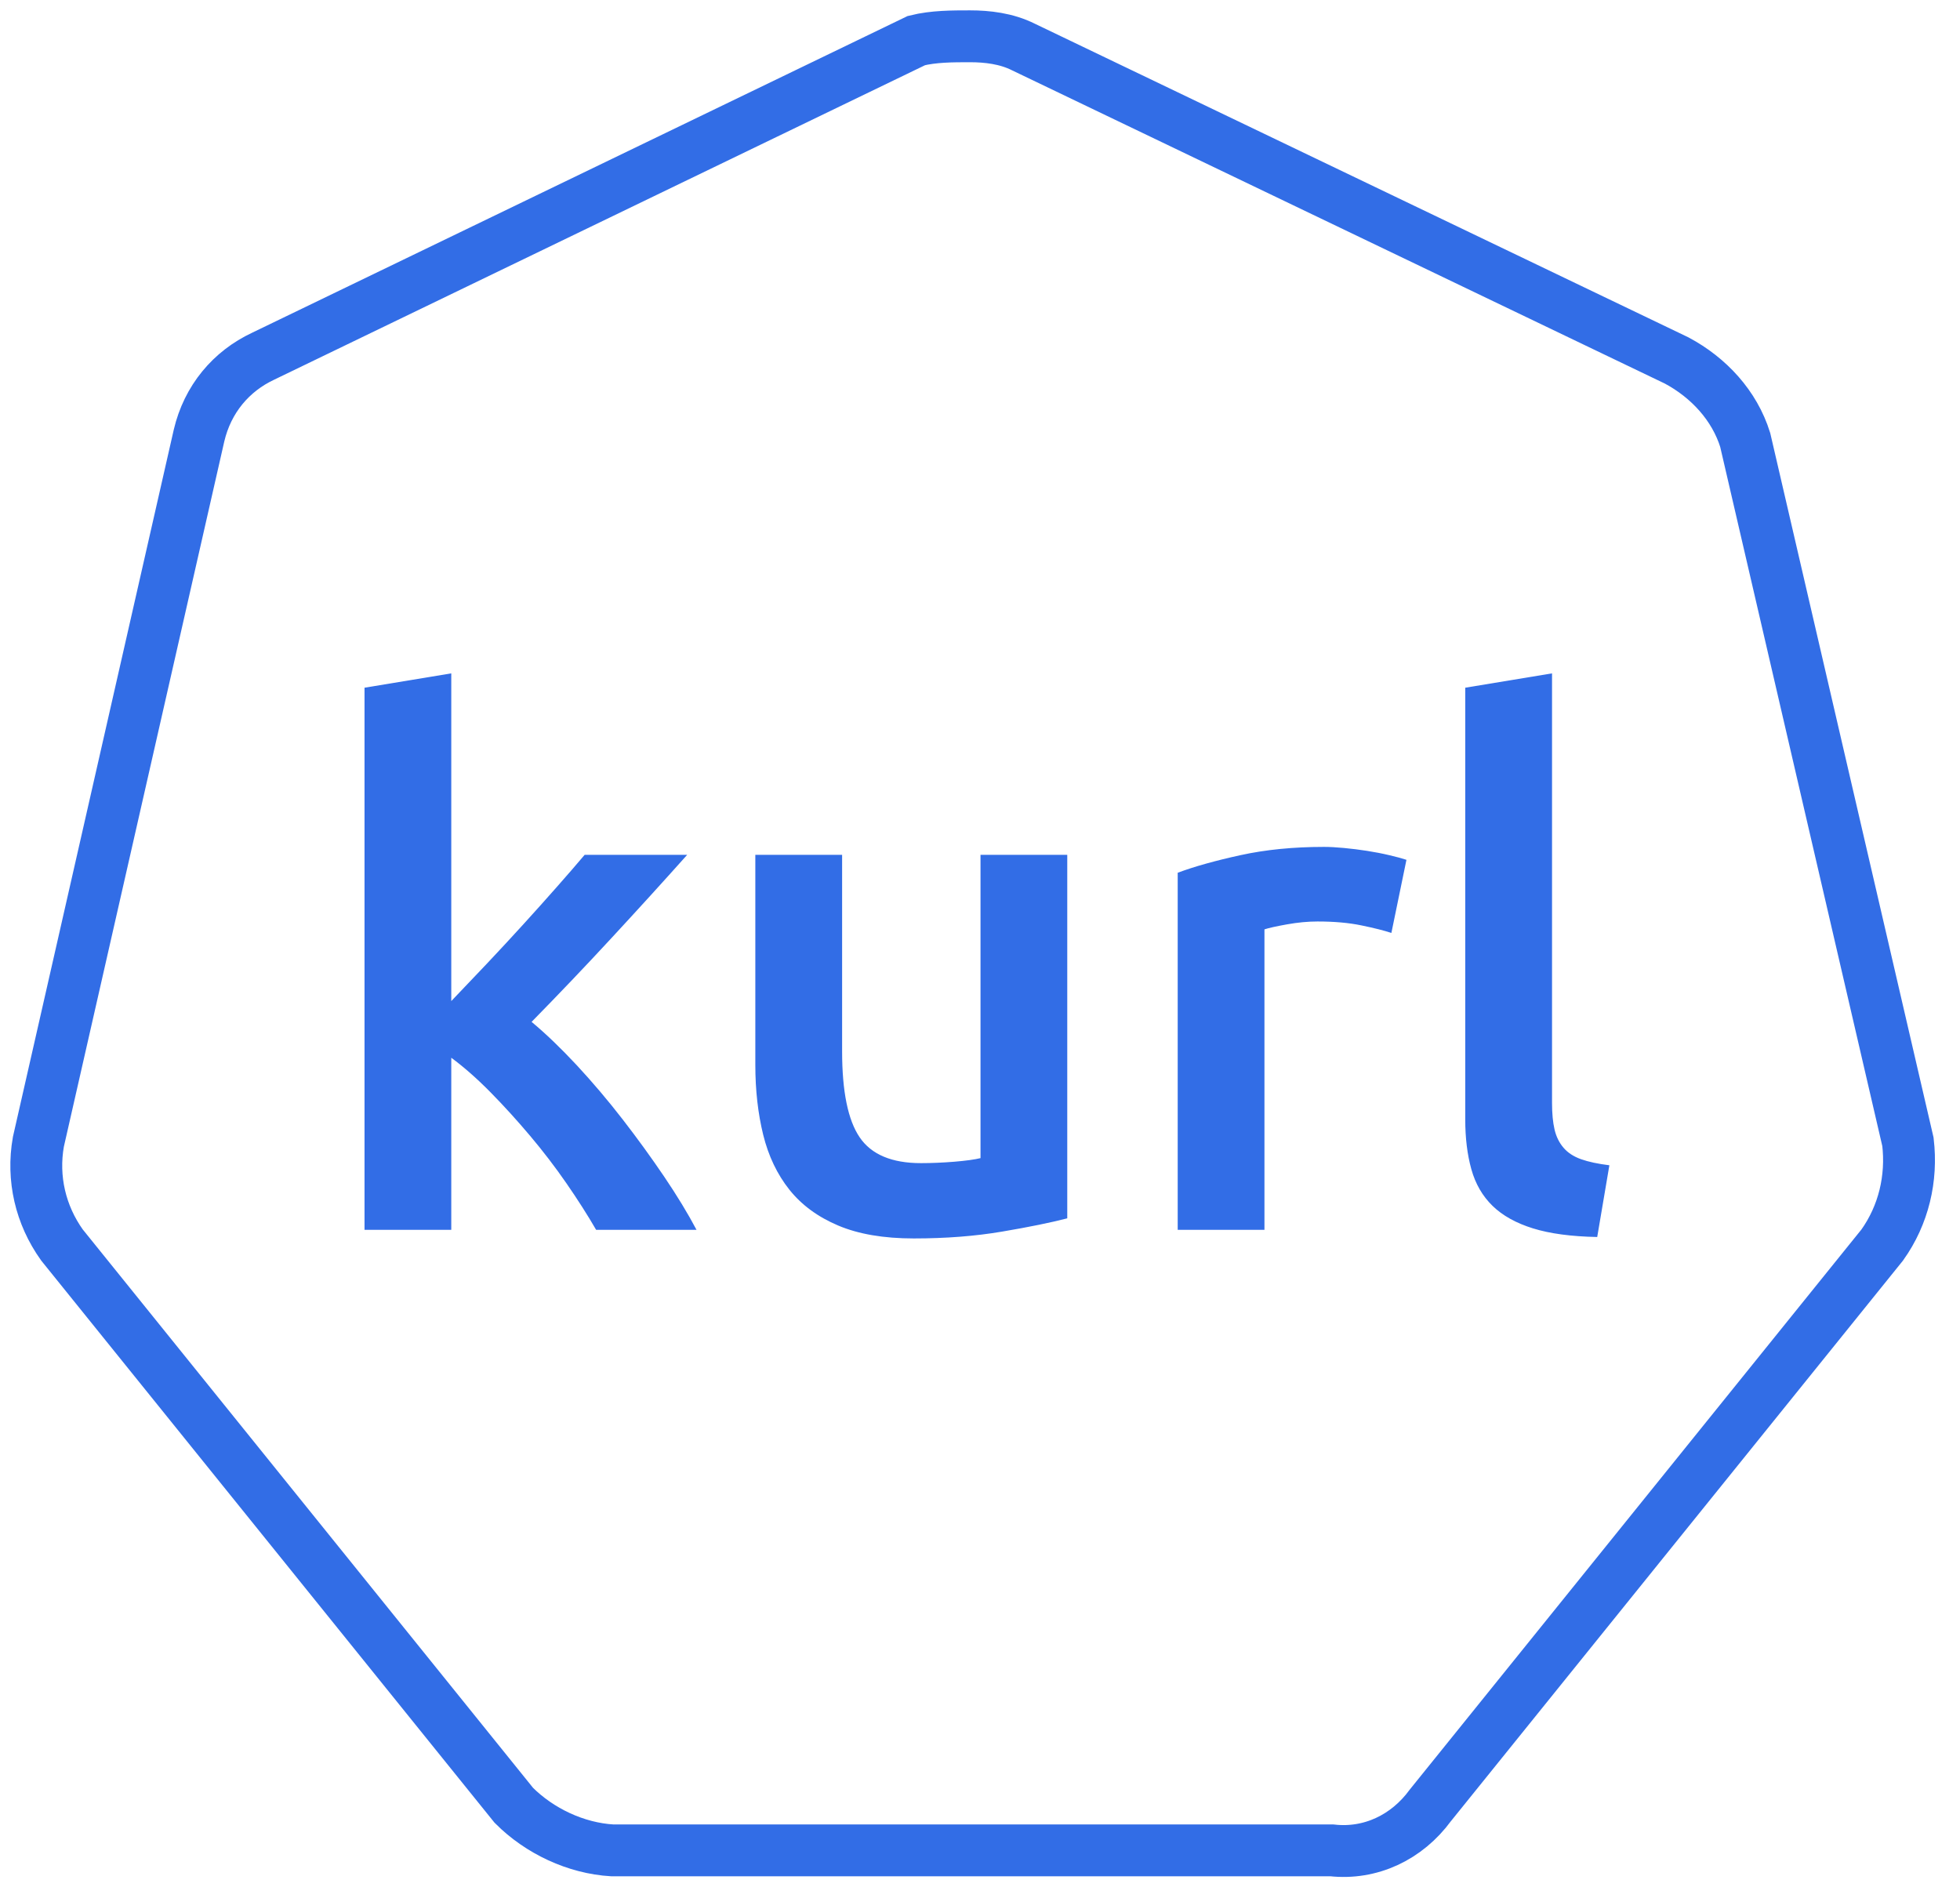 <svg width="54" height="52" viewBox="0 0 54 52" fill="none" xmlns="http://www.w3.org/2000/svg">
<path d="M48.082 12.12C47.787 11.174 47.079 10.405 46.194 9.932L28.198 1.296C27.726 1.059 27.195 1 26.723 1C26.251 1 25.72 1 25.248 1.118L7.253 9.813C6.368 10.227 5.719 10.996 5.483 12.002L1.057 31.462C0.88 32.468 1.116 33.474 1.707 34.302L14.156 49.74C14.864 50.45 15.867 50.923 16.87 50.982H36.695C37.757 51.1 38.76 50.627 39.409 49.74L51.858 34.302C52.448 33.474 52.684 32.468 52.566 31.462L48.082 12.12Z" stroke="#326DE6" stroke-width="1.429"/>
<path fill-rule="evenodd" clip-rule="evenodd" d="M13.401 26.565C13.059 26.927 12.736 27.266 12.433 27.582V18.553L10.043 18.948V33.885H12.433V29.143C12.789 29.406 13.151 29.726 13.52 30.101C13.889 30.476 14.251 30.875 14.606 31.296C14.962 31.718 15.295 32.153 15.604 32.6C15.914 33.048 16.187 33.476 16.424 33.885H19.19C18.953 33.437 18.657 32.949 18.301 32.422C17.945 31.896 17.563 31.369 17.155 30.842C16.747 30.315 16.325 29.818 15.891 29.35C15.456 28.883 15.041 28.484 14.646 28.155C15.383 27.404 16.118 26.634 16.849 25.843C17.58 25.053 18.275 24.289 18.933 23.552H16.108C15.897 23.802 15.644 24.095 15.347 24.431C15.051 24.767 14.738 25.116 14.409 25.478C14.079 25.84 13.744 26.202 13.401 26.565ZM27.606 33.934C28.344 33.809 28.943 33.687 29.404 33.568V23.552H27.014V31.909C26.856 31.948 26.615 31.981 26.293 32.008C25.97 32.034 25.664 32.047 25.374 32.047C24.57 32.047 24.007 31.81 23.685 31.336C23.362 30.862 23.201 30.071 23.201 28.965V23.552H20.81V29.34C20.81 30.038 20.883 30.681 21.027 31.267C21.172 31.853 21.413 32.357 21.748 32.778C22.084 33.2 22.532 33.529 23.092 33.766C23.652 34.003 24.346 34.122 25.176 34.122C26.059 34.122 26.869 34.059 27.606 33.934ZM38.334 25.705C38.137 25.639 37.864 25.57 37.514 25.498C37.165 25.425 36.76 25.389 36.299 25.389C36.036 25.389 35.756 25.415 35.46 25.468C35.163 25.521 34.956 25.567 34.837 25.606V33.885H32.447V24.046C32.908 23.874 33.484 23.713 34.175 23.562C34.867 23.41 35.634 23.334 36.477 23.334C36.635 23.334 36.82 23.344 37.03 23.364C37.241 23.384 37.452 23.41 37.663 23.443C37.873 23.476 38.078 23.515 38.275 23.562C38.473 23.608 38.631 23.651 38.749 23.69L38.334 25.705ZM42.236 33.845C42.704 33.99 43.293 34.069 44.005 34.082L44.34 32.106C44.024 32.067 43.764 32.011 43.56 31.939C43.356 31.866 43.194 31.761 43.076 31.622C42.957 31.484 42.875 31.316 42.829 31.119C42.783 30.921 42.76 30.677 42.76 30.387V18.553L40.369 18.948V30.842C40.369 31.356 40.425 31.813 40.537 32.215C40.649 32.617 40.843 32.953 41.12 33.223C41.397 33.493 41.769 33.7 42.236 33.845Z" fill="#326DE6"/>
</svg>
